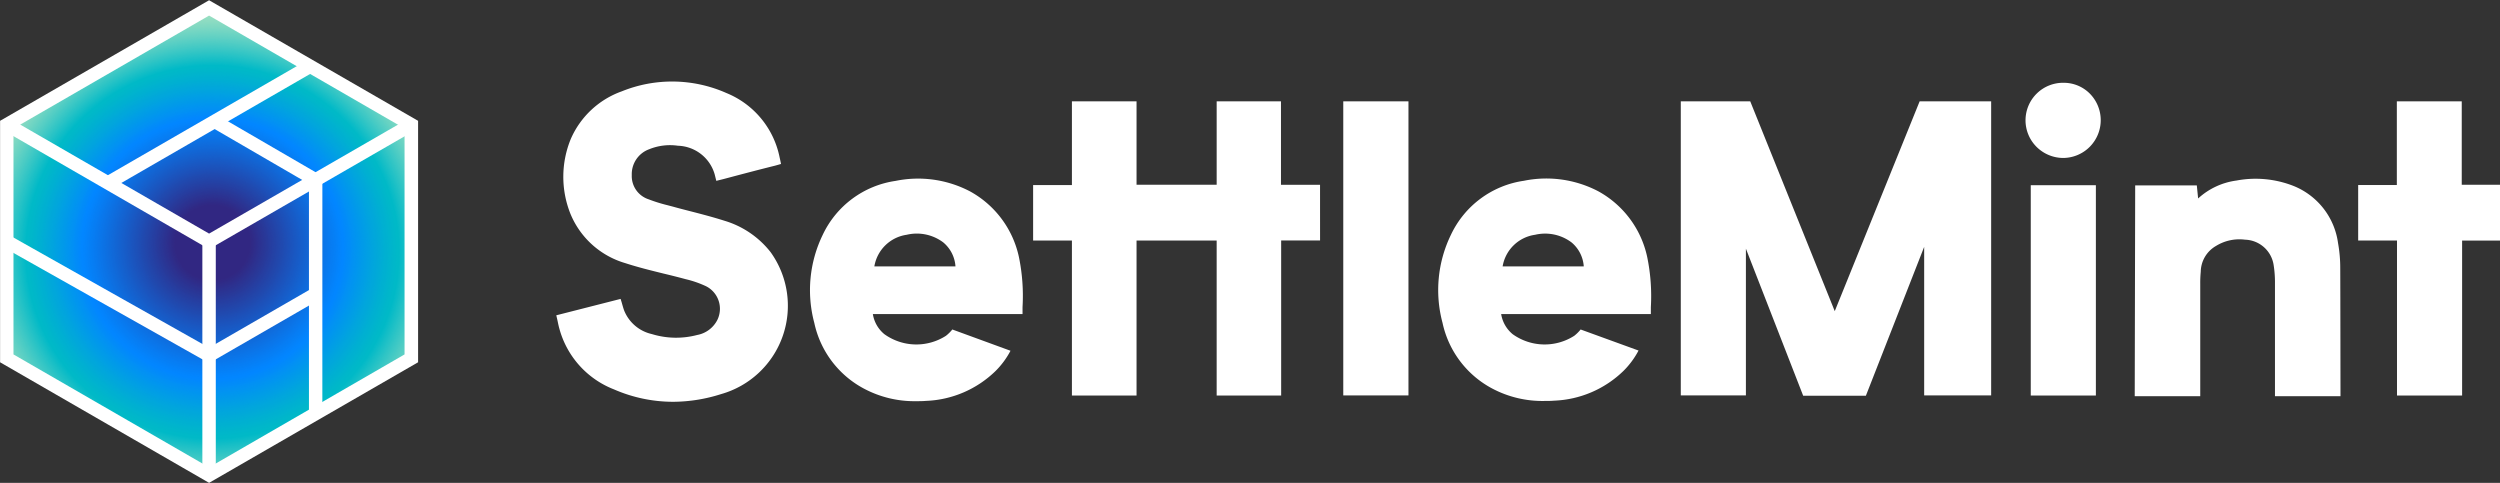 <svg xmlns="http://www.w3.org/2000/svg" xmlns:xlink="http://www.w3.org/1999/xlink" width="93.3" height="18.02" viewBox="0 0 93.3 18.02">
  <rect x="0" y="0" width="93.3" height="18.02" fill="#333333" stroke="none"/>
  <defs>
    <clipPath id="clip-path">
      <path id="Path_63678" data-name="Path 63678" d="M122.444,137.03v-8.72l-7.551-4.36-7.552,4.36v8.72l7.552,4.36Z" transform="translate(-107.34 -123.95)" fill="none"/>
    </clipPath>
  </defs>
  <g id="SettleMint_logo_cmyk_hor_neg" transform="translate(-105.59 -121.91)">
    <path id="Path_63619" data-name="Path 63619" d="M257.005,148.32c-.416-.133-.847-.245-1.262-.352-.222-.057-.442-.113-.662-.175l-.206-.054a5.723,5.723,0,0,1-.7-.219.911.911,0,0,1-.628-.905.988.988,0,0,1,.651-.964,2.058,2.058,0,0,1,1.071-.13,1.473,1.473,0,0,1,1.372,1.068c.02.079.06.242.06.242l.26-.064c.629-.167,1.287-.342,1.924-.5.077-.02.232-.066.232-.066s-.033-.162-.053-.247a3.29,3.29,0,0,0-1.985-2.4,5,5,0,0,0-3.906-.063,3.276,3.276,0,0,0-1.9,1.772,3.719,3.719,0,0,0-.017,2.794,3.176,3.176,0,0,0,2.048,1.845c.472.154.963.275,1.43.39.267.064.544.133.825.209a3.838,3.838,0,0,1,.765.266.943.943,0,0,1,.416,1.256,1.059,1.059,0,0,1-.755.561,3.078,3.078,0,0,1-1.688-.034,1.46,1.46,0,0,1-1.03-.868c-.026-.066-.046-.136-.067-.209-.01-.037-.021-.073-.031-.11l-.039-.126-2.4.612.03.13c.01.044.019.084.027.124.019.089.036.17.059.25a3.38,3.38,0,0,0,2.037,2.261,5.52,5.52,0,0,0,2.206.463,5.964,5.964,0,0,0,1.787-.286,3.427,3.427,0,0,0,1.851-5.3A3.433,3.433,0,0,0,257.005,148.32Z" transform="translate(-124.379 -18.172)" fill="#fff"/>
    <path id="Path_63620" data-name="Path 63620" d="M385.848,151.464H384.39V148.35h-2.4v3.113H379V148.35h-2.412v3.124H375.14v2.07h1.448v5.786H379v-5.786h2.99v5.786h2.407v-5.789h1.452Z" transform="translate(-230.994 -22.658)" fill="#fff"/>
    <path id="Path_63621" data-name="Path 63621" d="M670.255,171.876a5.21,5.21,0,0,0-.082-.933,2.685,2.685,0,0,0-1.665-2.136,3.862,3.862,0,0,0-2.127-.2,2.629,2.629,0,0,0-1.43.669l-.049-.489h-2.3l-.017,7.867h2.445v-4.2a4.24,4.24,0,0,1,.019-.442,1.131,1.131,0,0,1,.572-.966,1.658,1.658,0,0,1,1.081-.232,1.112,1.112,0,0,1,1.067.945,4.135,4.135,0,0,1,.05.668v4.228h2.445S670.26,172.713,670.255,171.876Z" transform="translate(-477.327 -39.959)" fill="#fff"/>
    <path id="Path_63622" data-name="Path 63622" d="M724.716,151.463V148.35h-2.422l0,3.123h-1.443l0,2.071H722.3v5.785h2.43v-5.783h1.416v-2.083Z" transform="translate(-527.254 -22.658)" fill="#fff"/>
    <rect id="Rectangle_6313" data-name="Rectangle 6313" width="2.433" height="10.975" transform="translate(155.721 125.692)" fill="#fff"/>
    <rect id="Rectangle_6314" data-name="Rectangle 6314" width="2.43" height="7.849" transform="translate(181.378 128.822)" fill="#fff"/>
    <path id="Path_63623" data-name="Path 63623" d="M635.5,143.51h0a1.4,1.4,0,0,0-1.018,2.387,1.419,1.419,0,0,0,1.01.418h0a1.41,1.41,0,0,0,.983-2.4A1.366,1.366,0,0,0,635.5,143.51Z" transform="translate(-452.892 -18.51)" fill="#fff"/>
    <path id="Path_63624" data-name="Path 63624" d="M553.034,148.35l-3.168,7.83-3.154-7.83H544.12v10.975h2.43v-5.477l2.138,5.49h2.339l2.176-5.557v5.544h2.5V148.35Z" transform="translate(-375.803 -22.658)" fill="#fff"/>
    <path id="Path_63625" data-name="Path 63625" d="M322.27,174.172a1.469,1.469,0,0,1-.237.235,2.047,2.047,0,0,1-2.3-.06,1.216,1.216,0,0,1-.429-.751h5.586v-.256a7.169,7.169,0,0,0-.134-1.867,3.671,3.671,0,0,0-1.828-2.456,4.178,4.178,0,0,0-2.776-.39,3.572,3.572,0,0,0-2.718,2.011,4.725,4.725,0,0,0-.315,3.29,3.639,3.639,0,0,0,1.867,2.459,4.005,4.005,0,0,0,1.941.461c.117,0,.236,0,.358-.011a3.932,3.932,0,0,0,2.6-1.117,3.083,3.083,0,0,0,.556-.754Zm-1.7-3.535a1.641,1.641,0,0,1,1.362.286,1.275,1.275,0,0,1,.455.894h-3.027A1.43,1.43,0,0,1,320.571,170.637Z" transform="translate(-181.139 -39.966)" fill="#fff"/>
    <path id="Path_63626" data-name="Path 63626" d="M486.2,174.135a1.414,1.414,0,0,1-.237.235,2.047,2.047,0,0,1-2.3-.06,1.222,1.222,0,0,1-.429-.751h5.587V173.3a7.231,7.231,0,0,0-.136-1.867,3.674,3.674,0,0,0-1.827-2.456,4.184,4.184,0,0,0-2.778-.391,3.575,3.575,0,0,0-2.718,2.011,4.717,4.717,0,0,0-.316,3.29,3.64,3.64,0,0,0,1.861,2.455,4,4,0,0,0,1.94.461c.117,0,.236,0,.358-.011a3.929,3.929,0,0,0,2.6-1.117,3.082,3.082,0,0,0,.556-.754Zm-1.7-3.534a1.639,1.639,0,0,1,1.362.286,1.275,1.275,0,0,1,.455.894h-3.028a1.43,1.43,0,0,1,1.21-1.18Z" transform="translate(-321.621 -39.929)" fill="#fff"/>
    <g id="Group_67714" data-name="Group 67714" transform="translate(105.84 122.202)" clip-path="url(#clip-path)">
      <rect id="Rectangle_6315" data-name="Rectangle 6315" width="15.104" height="17.439" transform="translate(0)" fill="#a3e1c1"/>
      <path id="Path_63627" data-name="Path 63627" d="M116.56,137.818A9.2,9.2,0,0,1,99.62,136.3h.818v-7.009h-.192a9.2,9.2,0,0,1,16.939,1.513h-1.073v7.018Z" transform="translate(-100.724 -124.297)" fill="#a3e1c1"/>
      <path id="Path_63628" data-name="Path 63628" d="M116.63,137.83a9.192,9.192,0,0,1-16.92-1.512h.805v-7.009h-.179a9.19,9.19,0,0,1,16.914,1.51h-1.06v7.009Z" transform="translate(-100.801 -124.315)" fill="#a3e1c1"/>
      <path id="Path_63629" data-name="Path 63629" d="M116.7,137.916a9.176,9.176,0,0,1-16.889-1.509h.791v-6.995h-.166a9.176,9.176,0,0,1,16.889,1.509h-1.047v6.995Z" transform="translate(-100.887 -124.411)" fill="#a2e1c1"/>
      <path id="Path_63630" data-name="Path 63630" d="M116.763,138.025A9.163,9.163,0,0,1,99.9,136.519h.778V129.54h-.154a9.163,9.163,0,0,1,16.864,1.508h-1.034v6.985Z" transform="translate(-100.964 -124.527)" fill="#a2e1c1"/>
      <path id="Path_63631" data-name="Path 63631" d="M116.837,138.114a9.155,9.155,0,0,1-16.837-1.5h.765v-6.973h-.143a9.155,9.155,0,0,1,16.839,1.5H116.44v6.975Z" transform="translate(-101.05 -124.622)" fill="#a2e1c1"/>
      <path id="Path_63632" data-name="Path 63632" d="M116.893,138.074a9.136,9.136,0,0,1-16.813-1.5h.752V129.6h-.13a9.134,9.134,0,0,1,16.817,1.508h-1v6.963Z" transform="translate(-101.118 -124.59)" fill="#a1e1c1"/>
      <path id="Path_63633" data-name="Path 63633" d="M116.959,138.2a9.122,9.122,0,0,1-16.789-1.5h.74v-6.953h-.117a9.122,9.122,0,0,1,16.787,1.5h-.994V138.2Z" transform="translate(-101.196 -124.726)" fill="#a1e0c1"/>
      <path id="Path_63634" data-name="Path 63634" d="M117.031,138.274a9.107,9.107,0,0,1-16.761-1.5H101v-6.943h-.106a9.109,9.109,0,0,1,16.763,1.5h-.981v6.943Z" transform="translate(-101.281 -124.804)" fill="#a0e0c1"/>
      <path id="Path_63635" data-name="Path 63635" d="M117.106,138.352a9.094,9.094,0,0,1-16.736-1.5h.715v-6.932h-.093a9.094,9.094,0,0,1,16.736,1.495h-.968v6.933Z" transform="translate(-101.367 -124.889)" fill="#a0e0c1"/>
      <path id="Path_63636" data-name="Path 63636" d="M117.161,138.41a9.08,9.08,0,0,1-16.711-1.493h.7V130h-.08a9.08,9.08,0,0,1,16.711,1.493h-.956v6.919Z" transform="translate(-101.436 -124.957)" fill="#9fe0c1"/>
      <path id="Path_63637" data-name="Path 63637" d="M117.227,138.48a9.067,9.067,0,0,1-16.687-1.492h.687v-6.916h-.069a9.066,9.066,0,0,1,16.686,1.492H116.9v6.916Z" transform="translate(-101.513 -125.027)" fill="#9ee0c1"/>
      <path id="Path_63638" data-name="Path 63638" d="M117.291,138.543a9.053,9.053,0,0,1-16.661-1.489h.674v-6.9h-.049a9.052,9.052,0,0,1,16.66,1.489h-.928v6.9Z" transform="translate(-101.59 -125.102)" fill="#9ee0c1"/>
      <path id="Path_63639" data-name="Path 63639" d="M117.335,138.628a9.039,9.039,0,0,1-16.635-1.488h.659v-6.89h-.044a9.04,9.04,0,0,1,16.635,1.486h-.915v6.892Z" transform="translate(-101.65 -125.194)" fill="#9de0c1"/>
      <path id="Path_63640" data-name="Path 63640" d="M117.43,138.686a9.024,9.024,0,0,1-16.61-1.485h.647v-6.88h-.031a9.024,9.024,0,0,1,16.61,1.485h-.9v6.88Z" transform="translate(-101.753 -125.259)" fill="#9ddfc1"/>
      <path id="Path_63641" data-name="Path 63641" d="M117.494,138.723a9.011,9.011,0,0,1-16.584-1.483h.634v-6.866h-.02a9.011,9.011,0,0,1,16.593,1.482h-.89v6.866Z" transform="translate(-101.83 -125.303)" fill="#9cdfc1"/>
      <path id="Path_63642" data-name="Path 63642" d="M117.56,138.791A9,9,0,0,1,101,137.312h.621v-6.866h0a9,9,0,0,1,16.558,1.479H117.3v6.866Z" transform="translate(-101.907 -125.379)" fill="#9bdfc1"/>
      <path id="Path_63643" data-name="Path 63643" d="M115.193,138.86a8.983,8.983,0,1,1,.618-6.847h-.858v6.847Z" transform="translate(-99.553 -125.456)" fill="#9bdfc1"/>
      <path id="Path_63644" data-name="Path 63644" d="M115.217,138.959a8.971,8.971,0,1,1,.611-6.837h-.85v6.837Z" transform="translate(-99.588 -125.562)" fill="#9adfc1"/>
      <path id="Path_63645" data-name="Path 63645" d="M115.328,139.044a8.954,8.954,0,1,1,.611-6.827H115.1v6.827Z" transform="translate(-99.713 -125.654)" fill="#99dfc1"/>
      <path id="Path_63646" data-name="Path 63646" d="M115.392,139.112a8.941,8.941,0,1,1,.609-6.817h-.824v6.817Z" transform="translate(-99.787 -125.729)" fill="#98dec1"/>
      <path id="Path_63647" data-name="Path 63647" d="M115.425,139.173a8.93,8.93,0,1,1,.608-6.806h-.81v6.806Z" transform="translate(-99.834 -125.797)" fill="#98dec1"/>
      <path id="Path_63648" data-name="Path 63648" d="M115.488,139.24a8.917,8.917,0,1,1,.606-6.8h-.8v6.8Z" transform="translate(-99.909 -125.871)" fill="#97dec1"/>
      <path id="Path_63649" data-name="Path 63649" d="M115.6,139.325a8.9,8.9,0,1,1,.606-6.786h-.784v6.786Z" transform="translate(-100.033 -125.964)" fill="#96dec1"/>
      <path id="Path_63650" data-name="Path 63650" d="M115.636,139.4a8.888,8.888,0,1,1,.605-6.767h-.771v6.774Z" transform="translate(-100.08 -126.048)" fill="#96dec1"/>
      <path id="Path_63651" data-name="Path 63651" d="M115.787,139.5a8.868,8.868,0,1,1,.605-6.76h-.758V139.5Z" transform="translate(-100.244 -126.153)" fill="#95dec2"/>
      <path id="Path_63652" data-name="Path 63652" d="M115.79,139.533a8.86,8.86,0,1,1,.6-6.753h-.744v6.754Z" transform="translate(-100.26 -126.193)" fill="#94ddc2"/>
      <path id="Path_63653" data-name="Path 63653" d="M115.835,139.634a8.847,8.847,0,1,1,.6-6.746H115.7v6.744Z" transform="translate(-100.317 -126.302)" fill="#93ddc2"/>
      <path id="Path_63654" data-name="Path 63654" d="M115.981,139.612a8.831,8.831,0,1,1,.609-6.739h-.715v6.733Z" transform="translate(-100.475 -126.286)" fill="#92ddc2"/>
      <path id="Path_63655" data-name="Path 63655" d="M116.01,139.743a8.818,8.818,0,1,1,.6-6.723h-.705v6.723Z" transform="translate(-100.516 -126.425)" fill="#92ddc2"/>
      <path id="Path_63656" data-name="Path 63656" d="M116.12,139.821a8.8,8.8,0,1,1,.6-6.711h-.692v6.711Z" transform="translate(-100.639 -126.512)" fill="#91ddc2"/>
      <path id="Path_63657" data-name="Path 63657" d="M116.143,139.93a8.791,8.791,0,1,1,.6-6.7h-.678v6.7Z" transform="translate(-100.673 -126.62)" fill="#90dcc2"/>
      <path id="Path_63658" data-name="Path 63658" d="M116.235,139.959a8.775,8.775,0,1,1,.6-6.69h-.665v6.69Z" transform="translate(-100.778 -126.664)" fill="#8fdcc2"/>
      <path id="Path_63659" data-name="Path 63659" d="M116.263,140.008a8.765,8.765,0,1,1,.6-6.68h-.652v6.68Z" transform="translate(-100.817 -126.719)" fill="#8edcc2"/>
      <path id="Path_63660" data-name="Path 63660" d="M116.375,140.093a8.748,8.748,0,1,1,.6-6.67h-.639v6.67Z" transform="translate(-100.942 -126.812)" fill="#8edcc2"/>
      <path id="Path_63661" data-name="Path 63661" d="M116.418,140.154a8.737,8.737,0,1,1,.6-6.658h-.627v6.658Z" transform="translate(-100.997 -126.88)" fill="#8ddcc2"/>
      <path id="Path_63662" data-name="Path 63662" d="M116.454,140.212a8.725,8.725,0,1,1,.594-6.648h-.612v6.648Z" transform="translate(-101.045 -126.945)" fill="#8cdbc2"/>
      <path id="Path_63663" data-name="Path 63663" d="M116.6,140.3a8.708,8.708,0,1,1,.594-6.638h-.6V140.3Z" transform="translate(-101.196 -127.037)" fill="#8bdbc2"/>
      <path id="Path_63664" data-name="Path 63664" d="M116.631,140.4a8.694,8.694,0,1,1,.588-6.628A8.694,8.694,0,0,1,116.631,140.4Z" transform="translate(-101.247 -127.152)" fill="#8adbc2"/>
      <path id="Path_63665" data-name="Path 63665" d="M116.721,140.443a8.68,8.68,0,1,1,.592-6.617A8.68,8.68,0,0,1,116.721,140.443Z" transform="translate(-101.35 -127.198)" fill="#89dbc2"/>
      <path id="Path_63666" data-name="Path 63666" d="M116.8,140.52a8.665,8.665,0,1,1,.591-6.607A8.665,8.665,0,0,1,116.8,140.52Z" transform="translate(-101.443 -127.282)" fill="#89dbc2"/>
      <path id="Path_63667" data-name="Path 63667" d="M116.838,140.578a8.654,8.654,0,1,1,.589-6.6,8.654,8.654,0,0,1-.589,6.6Z" transform="translate(-101.491 -127.347)" fill="#88dac2"/>
      <path id="Path_63668" data-name="Path 63668" d="M116.9,140.645a8.641,8.641,0,1,1,.588-6.587,8.641,8.641,0,0,1-.588,6.587Z" transform="translate(-101.566 -127.421)" fill="#87dac2"/>
      <path id="Path_63669" data-name="Path 63669" d="M117.016,140.714a8.624,8.624,0,1,1,.588-6.58A8.624,8.624,0,0,1,117.016,140.714Z" transform="translate(-101.694 -127.499)" fill="#86dac2"/>
      <path id="Path_63670" data-name="Path 63670" d="M117.073,140.794a8.611,8.611,0,1,1,.586-6.564A8.611,8.611,0,0,1,117.073,140.794Z" transform="translate(-101.762 -127.586)" fill="#85dac2"/>
      <path id="Path_63671" data-name="Path 63671" d="M117.167,140.87a8.6,8.6,0,1,1,.586-6.554A8.6,8.6,0,0,1,117.167,140.87Z" transform="translate(-101.869 -127.669)" fill="#84d9c2"/>
      <path id="Path_63672" data-name="Path 63672" d="M117.223,140.951a8.582,8.582,0,1,1,.584-6.543,8.582,8.582,0,0,1-.584,6.543Z" transform="translate(-101.936 -127.757)" fill="#83d9c2"/>
      <path id="Path_63673" data-name="Path 63673" d="M117.281,141.008a8.569,8.569,0,1,1,.584-6.533A8.569,8.569,0,0,1,117.281,141.008Z" transform="translate(-102.008 -127.821)" fill="#82d9c2"/>
      <path id="Path_63674" data-name="Path 63674" d="M117.346,141.084a8.554,8.554,0,1,1,.584-6.523A8.554,8.554,0,0,1,117.346,141.084Z" transform="translate(-102.089 -127.904)" fill="#81d9c2"/>
      <path id="Path_63675" data-name="Path 63675" d="M117.427,141.186a8.542,8.542,0,1,1,.572-6.507,8.542,8.542,0,0,1-.572,6.507Z" transform="translate(-102.17 -128.019)" fill="#81d9c2"/>
      <path id="Path_63676" data-name="Path 63676" d="M117.5,141.221a8.528,8.528,0,1,1,.582-6.5A8.528,8.528,0,0,1,117.5,141.221Z" transform="translate(-102.259 -128.054)" fill="#80d8c2"/>
      <path id="Path_63677" data-name="Path 63677" d="M117.536,141.279a8.517,8.517,0,1,1,.579-6.491,8.517,8.517,0,0,1-.579,6.491Z" transform="translate(-102.31 -128.121)" fill="#7fd8c2"/>
      <circle id="Ellipse_909" data-name="Ellipse 909" cx="8.501" cy="8.501" r="8.501" transform="translate(-0.821 0.711)" fill="#7ed8c2"/>
      <circle id="Ellipse_910" data-name="Ellipse 910" cx="8.487" cy="8.487" r="8.487" transform="translate(-0.807 0.724)" fill="#7dd8c2"/>
      <circle id="Ellipse_911" data-name="Ellipse 911" cx="8.474" cy="8.474" r="8.474" transform="translate(-0.794 0.737)" fill="#7cd7c2"/>
      <circle id="Ellipse_912" data-name="Ellipse 912" cx="8.459" cy="8.459" r="8.459" transform="translate(-0.78 0.75)" fill="#7bd7c2"/>
      <circle id="Ellipse_913" data-name="Ellipse 913" cx="8.446" cy="8.446" r="8.446" transform="translate(-0.767 0.761)" fill="#7ad7c3"/>
      <circle id="Ellipse_914" data-name="Ellipse 914" cx="8.432" cy="8.432" r="8.432" transform="translate(-0.752 0.775)" fill="#79d7c3"/>
      <circle id="Ellipse_915" data-name="Ellipse 915" cx="8.418" cy="8.418" r="8.418" transform="translate(-0.738 0.788)" fill="#78d6c3"/>
      <circle id="Ellipse_916" data-name="Ellipse 916" cx="8.405" cy="8.405" r="8.405" transform="translate(-0.725 0.801)" fill="#77d6c3"/>
      <circle id="Ellipse_917" data-name="Ellipse 917" cx="8.391" cy="8.391" r="8.391" transform="translate(-0.711 0.814)" fill="#76d6c3"/>
      <circle id="Ellipse_918" data-name="Ellipse 918" cx="8.376" cy="8.376" r="8.376" transform="translate(-0.697 0.827)" fill="#75d6c3"/>
      <circle id="Ellipse_919" data-name="Ellipse 919" cx="8.364" cy="8.364" r="8.364" transform="translate(-0.684 0.84)" fill="#74d6c3"/>
      <circle id="Ellipse_920" data-name="Ellipse 920" cx="8.349" cy="8.349" r="8.349" transform="translate(-0.669 0.853)" fill="#73d5c3"/>
      <circle id="Ellipse_921" data-name="Ellipse 921" cx="8.335" cy="8.335" r="8.335" transform="translate(-0.655 0.865)" fill="#72d5c3"/>
      <circle id="Ellipse_922" data-name="Ellipse 922" cx="8.322" cy="8.322" r="8.322" transform="translate(-0.642 0.878)" fill="#71d5c3"/>
      <circle id="Ellipse_923" data-name="Ellipse 923" cx="8.308" cy="8.308" r="8.308" transform="translate(-0.628 0.891)" fill="#70d5c3"/>
      <circle id="Ellipse_924" data-name="Ellipse 924" cx="8.293" cy="8.293" r="8.293" transform="translate(-0.614 0.905)" fill="#6fd4c3"/>
      <circle id="Ellipse_925" data-name="Ellipse 925" cx="8.281" cy="8.281" r="8.281" transform="translate(-0.601 0.917)" fill="#6ed4c3"/>
      <circle id="Ellipse_926" data-name="Ellipse 926" cx="8.266" cy="8.266" r="8.266" transform="translate(-0.586 0.93)" fill="#6dd4c3"/>
      <circle id="Ellipse_927" data-name="Ellipse 927" cx="8.253" cy="8.253" r="8.253" transform="translate(-0.574 0.943)" fill="#6cd4c3"/>
      <circle id="Ellipse_928" data-name="Ellipse 928" cx="8.239" cy="8.239" r="8.239" transform="translate(-0.559 0.956)" fill="#6bd3c3"/>
      <circle id="Ellipse_929" data-name="Ellipse 929" cx="8.225" cy="8.225" r="8.225" transform="translate(-0.545 0.97)" fill="#6ad3c3"/>
      <circle id="Ellipse_930" data-name="Ellipse 930" cx="8.212" cy="8.212" r="8.212" transform="translate(-0.532 0.981)" fill="#69d3c3"/>
      <circle id="Ellipse_931" data-name="Ellipse 931" cx="8.198" cy="8.198" r="8.198" transform="translate(-0.518 0.994)" fill="#68d3c3"/>
      <circle id="Ellipse_932" data-name="Ellipse 932" cx="8.183" cy="8.183" r="8.183" transform="translate(-0.503 1.008)" fill="#67d2c3"/>
      <circle id="Ellipse_933" data-name="Ellipse 933" cx="8.17" cy="8.17" r="8.17" transform="translate(-0.491 1.02)" fill="#66d2c3"/>
      <circle id="Ellipse_934" data-name="Ellipse 934" cx="8.156" cy="8.156" r="8.156" transform="translate(-0.476 1.034)" fill="#65d2c3"/>
      <circle id="Ellipse_935" data-name="Ellipse 935" cx="8.142" cy="8.142" r="8.142" transform="translate(-0.462 1.047)" fill="#64d2c3"/>
      <circle id="Ellipse_936" data-name="Ellipse 936" cx="8.129" cy="8.129" r="8.129" transform="translate(-0.449 1.058)" fill="#63d1c3"/>
      <circle id="Ellipse_937" data-name="Ellipse 937" cx="8.115" cy="8.115" r="8.115" transform="translate(-0.435 1.073)" fill="#62d1c3"/>
      <circle id="Ellipse_938" data-name="Ellipse 938" cx="8.102" cy="8.102" r="8.102" transform="translate(-0.422 1.084)" fill="#61d1c3"/>
      <circle id="Ellipse_939" data-name="Ellipse 939" cx="8.087" cy="8.087" r="8.087" transform="translate(-0.408 1.099)" fill="#60d0c3"/>
      <circle id="Ellipse_940" data-name="Ellipse 940" cx="8.073" cy="8.073" r="8.073" transform="translate(-0.393 1.111)" fill="#5fd0c4"/>
      <circle id="Ellipse_941" data-name="Ellipse 941" cx="8.06" cy="8.06" r="8.06" transform="translate(-0.38 1.123)" fill="#5ed0c4"/>
      <circle id="Ellipse_942" data-name="Ellipse 942" cx="8.046" cy="8.046" r="8.046" transform="translate(-0.366 1.137)" fill="#5dd0c4"/>
      <circle id="Ellipse_943" data-name="Ellipse 943" cx="8.032" cy="8.032" r="8.032" transform="translate(-0.352 1.15)" fill="#5bcfc4"/>
      <circle id="Ellipse_944" data-name="Ellipse 944" cx="8.019" cy="8.019" r="8.019" transform="translate(-0.339 1.161)" fill="#5acfc4"/>
      <circle id="Ellipse_945" data-name="Ellipse 945" cx="8.004" cy="8.004" r="8.004" transform="translate(-0.325 1.176)" fill="#59cfc4"/>
      <circle id="Ellipse_946" data-name="Ellipse 946" cx="7.99" cy="7.99" r="7.99" transform="translate(-0.31 1.189)" fill="#58cfc4"/>
      <circle id="Ellipse_947" data-name="Ellipse 947" cx="7.977" cy="7.977" r="7.977" transform="translate(-0.298 1.202)" fill="#57cec4"/>
      <circle id="Ellipse_948" data-name="Ellipse 948" cx="7.963" cy="7.963" r="7.963" transform="translate(-0.283 1.214)" fill="#56cec4"/>
      <circle id="Ellipse_949" data-name="Ellipse 949" cx="7.949" cy="7.949" r="7.949" transform="translate(-0.269 1.227)" fill="#55cec4"/>
      <circle id="Ellipse_950" data-name="Ellipse 950" cx="7.936" cy="7.936" r="7.936" transform="translate(-0.256 1.24)" fill="#54cec4"/>
      <circle id="Ellipse_951" data-name="Ellipse 951" cx="7.922" cy="7.922" r="7.922" transform="translate(-0.242 1.253)" fill="#53cdc4"/>
      <circle id="Ellipse_952" data-name="Ellipse 952" cx="7.909" cy="7.909" r="7.909" transform="translate(-0.229 1.266)" fill="#52cdc4"/>
      <circle id="Ellipse_953" data-name="Ellipse 953" cx="7.894" cy="7.894" r="7.894" transform="translate(-0.215 1.279)" fill="#51cdc4"/>
      <circle id="Ellipse_954" data-name="Ellipse 954" cx="7.88" cy="7.88" r="7.88" transform="translate(-0.2 1.292)" fill="#4fccc4"/>
      <circle id="Ellipse_955" data-name="Ellipse 955" cx="7.867" cy="7.867" r="7.867" transform="translate(-0.187 1.305)" fill="#4eccc4"/>
      <circle id="Ellipse_956" data-name="Ellipse 956" cx="7.853" cy="7.853" r="7.853" transform="translate(-0.173 1.317)" fill="#4dccc4"/>
      <circle id="Ellipse_957" data-name="Ellipse 957" cx="7.839" cy="7.839" r="7.839" transform="translate(-0.159 1.332)" fill="#4cccc4"/>
      <circle id="Ellipse_958" data-name="Ellipse 958" cx="7.826" cy="7.826" r="7.826" transform="translate(-0.146 1.343)" fill="#4bcbc4"/>
      <circle id="Ellipse_959" data-name="Ellipse 959" cx="7.811" cy="7.811" r="7.811" transform="translate(-0.132 1.356)" fill="#4acbc4"/>
      <circle id="Ellipse_960" data-name="Ellipse 960" cx="7.797" cy="7.797" r="7.797" transform="translate(-0.117 1.37)" fill="#49cbc4"/>
      <circle id="Ellipse_961" data-name="Ellipse 961" cx="7.784" cy="7.784" r="7.784" transform="translate(-0.104 1.382)" fill="#48cbc4"/>
      <circle id="Ellipse_962" data-name="Ellipse 962" cx="7.77" cy="7.77" r="7.77" transform="translate(-0.09 1.396)" fill="#46cac4"/>
      <circle id="Ellipse_963" data-name="Ellipse 963" cx="7.756" cy="7.756" r="7.756" transform="translate(-0.076 1.409)" fill="#45cac4"/>
      <circle id="Ellipse_964" data-name="Ellipse 964" cx="7.743" cy="7.743" r="7.743" transform="translate(-0.063 1.42)" fill="#44cac4"/>
      <circle id="Ellipse_965" data-name="Ellipse 965" cx="7.728" cy="7.728" r="7.728" transform="translate(-0.049 1.435)" fill="#43c9c5"/>
      <circle id="Ellipse_966" data-name="Ellipse 966" cx="7.716" cy="7.716" r="7.716" transform="translate(-0.036 1.446)" fill="#42c9c5"/>
      <circle id="Ellipse_967" data-name="Ellipse 967" cx="7.701" cy="7.701" r="7.701" transform="translate(-0.021 1.46)" fill="#41c9c5"/>
      <circle id="Ellipse_968" data-name="Ellipse 968" cx="7.687" cy="7.687" r="7.687" transform="translate(-0.007 1.473)" fill="#40c9c5"/>
      <circle id="Ellipse_969" data-name="Ellipse 969" cx="7.674" cy="7.674" r="7.674" transform="translate(0.006 1.485)" fill="#3ec8c5"/>
      <circle id="Ellipse_970" data-name="Ellipse 970" cx="7.66" cy="7.66" r="7.66" transform="translate(0.02 1.499)" fill="#3dc8c5"/>
      <circle id="Ellipse_971" data-name="Ellipse 971" cx="7.645" cy="7.645" r="7.645" transform="translate(0.034 1.512)" fill="#3cc8c5"/>
      <circle id="Ellipse_972" data-name="Ellipse 972" cx="7.633" cy="7.633" r="7.633" transform="translate(0.047 1.523)" fill="#3bc7c5"/>
      <circle id="Ellipse_973" data-name="Ellipse 973" cx="7.618" cy="7.618" r="7.618" transform="translate(0.062 1.538)" fill="#3ac7c5"/>
      <circle id="Ellipse_974" data-name="Ellipse 974" cx="7.604" cy="7.604" r="7.604" transform="translate(0.076 1.551)" fill="#39c7c5"/>
      <circle id="Ellipse_975" data-name="Ellipse 975" cx="7.591" cy="7.591" r="7.591" transform="translate(0.089 1.563)" fill="#37c7c5"/>
      <circle id="Ellipse_976" data-name="Ellipse 976" cx="7.577" cy="7.577" r="7.577" transform="translate(0.103 1.576)" fill="#36c6c5"/>
      <circle id="Ellipse_977" data-name="Ellipse 977" cx="7.562" cy="7.562" r="7.562" transform="translate(0.117 1.589)" fill="#35c6c5"/>
      <circle id="Ellipse_978" data-name="Ellipse 978" cx="7.55" cy="7.55" r="7.55" transform="translate(0.13 1.602)" fill="#34c6c5"/>
      <circle id="Ellipse_979" data-name="Ellipse 979" cx="7.535" cy="7.535" r="7.535" transform="translate(0.144 1.615)" fill="#33c5c5"/>
      <circle id="Ellipse_980" data-name="Ellipse 980" cx="7.522" cy="7.522" r="7.522" transform="translate(0.157 1.628)" fill="#32c5c5"/>
      <circle id="Ellipse_981" data-name="Ellipse 981" cx="7.508" cy="7.508" r="7.508" transform="translate(0.172 1.641)" fill="#30c5c5"/>
      <circle id="Ellipse_982" data-name="Ellipse 982" cx="7.494" cy="7.494" r="7.494" transform="translate(0.186 1.654)" fill="#2fc5c5"/>
      <circle id="Ellipse_983" data-name="Ellipse 983" cx="7.481" cy="7.481" r="7.481" transform="translate(0.199 1.666)" fill="#2ec4c5"/>
      <circle id="Ellipse_984" data-name="Ellipse 984" cx="7.467" cy="7.467" r="7.467" transform="translate(0.213 1.679)" fill="#2dc4c5"/>
      <circle id="Ellipse_985" data-name="Ellipse 985" cx="7.452" cy="7.452" r="7.452" transform="translate(0.227 1.694)" fill="#2cc4c5"/>
      <circle id="Ellipse_986" data-name="Ellipse 986" cx="7.439" cy="7.439" r="7.439" transform="translate(0.24 1.705)" fill="#2ac3c5"/>
      <circle id="Ellipse_987" data-name="Ellipse 987" cx="7.425" cy="7.425" r="7.425" transform="translate(0.255 1.718)" fill="#29c3c5"/>
      <circle id="Ellipse_988" data-name="Ellipse 988" cx="7.411" cy="7.411" r="7.411" transform="translate(0.269 1.732)" fill="#28c3c6"/>
      <circle id="Ellipse_989" data-name="Ellipse 989" cx="7.398" cy="7.398" r="7.398" transform="translate(0.282 1.744)" fill="#27c3c6"/>
      <circle id="Ellipse_990" data-name="Ellipse 990" cx="7.384" cy="7.384" r="7.384" transform="translate(0.296 1.758)" fill="#26c2c6"/>
      <circle id="Ellipse_991" data-name="Ellipse 991" cx="7.371" cy="7.371" r="7.371" transform="translate(0.309 1.769)" fill="#24c2c6"/>
      <circle id="Ellipse_992" data-name="Ellipse 992" cx="7.357" cy="7.357" r="7.357" transform="translate(0.323 1.782)" fill="#23c2c6"/>
      <circle id="Ellipse_993" data-name="Ellipse 993" cx="7.342" cy="7.342" r="7.342" transform="translate(0.338 1.797)" fill="#22c1c6"/>
      <circle id="Ellipse_994" data-name="Ellipse 994" cx="7.329" cy="7.329" r="7.329" transform="translate(0.35 1.808)" fill="#21c1c6"/>
      <circle id="Ellipse_995" data-name="Ellipse 995" cx="7.315" cy="7.315" r="7.315" transform="translate(0.365 1.822)" fill="#1fc1c6"/>
      <circle id="Ellipse_996" data-name="Ellipse 996" cx="7.301" cy="7.301" r="7.301" transform="translate(0.379 1.835)" fill="#1ec0c6"/>
      <circle id="Ellipse_997" data-name="Ellipse 997" cx="7.288" cy="7.288" r="7.288" transform="translate(0.392 1.847)" fill="#1dc0c6"/>
      <circle id="Ellipse_998" data-name="Ellipse 998" cx="7.274" cy="7.274" r="7.274" transform="translate(0.406 1.861)" fill="#1cc0c6"/>
      <circle id="Ellipse_999" data-name="Ellipse 999" cx="7.259" cy="7.259" r="7.259" transform="translate(0.421 1.874)" fill="#1ac0c6"/>
      <circle id="Ellipse_1000" data-name="Ellipse 1000" cx="7.246" cy="7.246" r="7.246" transform="translate(0.433 1.885)" fill="#19bfc6"/>
      <circle id="Ellipse_1001" data-name="Ellipse 1001" cx="7.232" cy="7.232" r="7.232" transform="translate(0.448 1.9)" fill="#18bfc6"/>
      <circle id="Ellipse_1002" data-name="Ellipse 1002" cx="7.218" cy="7.218" r="7.218" transform="translate(0.462 1.912)" fill="#17bfc6"/>
      <circle id="Ellipse_1003" data-name="Ellipse 1003" cx="7.205" cy="7.205" r="7.205" transform="translate(0.475 1.925)" fill="#16bec6"/>
      <circle id="Ellipse_1004" data-name="Ellipse 1004" cx="7.191" cy="7.191" r="7.191" transform="translate(0.489 1.938)" fill="#14bec6"/>
      <circle id="Ellipse_1005" data-name="Ellipse 1005" cx="7.178" cy="7.178" r="7.178" transform="translate(0.502 1.95)" fill="#13bec6"/>
      <circle id="Ellipse_1006" data-name="Ellipse 1006" cx="7.163" cy="7.163" r="7.163" transform="translate(0.516 1.964)" fill="#12bdc6"/>
      <circle id="Ellipse_1007" data-name="Ellipse 1007" cx="7.149" cy="7.149" r="7.149" transform="translate(0.531 1.977)" fill="#11bdc6"/>
      <circle id="Ellipse_1008" data-name="Ellipse 1008" cx="7.136" cy="7.136" r="7.136" transform="translate(0.544 1.99)" fill="#0fbdc6"/>
      <circle id="Ellipse_1009" data-name="Ellipse 1009" cx="7.122" cy="7.122" r="7.122" transform="translate(0.558 2.003)" fill="#0ebcc6"/>
      <circle id="Ellipse_1010" data-name="Ellipse 1010" cx="7.108" cy="7.108" r="7.108" transform="translate(0.572 2.015)" fill="#0dbcc7"/>
      <circle id="Ellipse_1011" data-name="Ellipse 1011" cx="7.095" cy="7.095" r="7.095" transform="translate(0.585 2.028)" fill="#0bbcc7"/>
      <circle id="Ellipse_1012" data-name="Ellipse 1012" cx="7.08" cy="7.08" r="7.08" transform="translate(0.599 2.041)" fill="#0abcc7"/>
      <circle id="Ellipse_1013" data-name="Ellipse 1013" cx="7.066" cy="7.066" r="7.066" transform="translate(0.614 2.055)" fill="#09bbc7"/>
      <circle id="Ellipse_1014" data-name="Ellipse 1014" cx="7.053" cy="7.053" r="7.053" transform="translate(0.627 2.067)" fill="#08bbc7"/>
      <circle id="Ellipse_1015" data-name="Ellipse 1015" cx="7.039" cy="7.039" r="7.039" transform="translate(0.641 2.08)" fill="#06bbc7"/>
      <circle id="Ellipse_1016" data-name="Ellipse 1016" cx="7.025" cy="7.025" r="7.025" transform="translate(0.655 2.094)" fill="#05bac7"/>
      <circle id="Ellipse_1017" data-name="Ellipse 1017" cx="7.012" cy="7.012" r="7.012" transform="translate(0.668 2.106)" fill="#04bac7"/>
      <circle id="Ellipse_1018" data-name="Ellipse 1018" cx="6.997" cy="6.997" r="6.997" transform="translate(0.682 2.12)" fill="#03bac7"/>
      <circle id="Ellipse_1019" data-name="Ellipse 1019" cx="6.985" cy="6.985" r="6.985" transform="translate(0.695 2.131)" fill="#01b9c7"/>
      <circle id="Ellipse_1020" data-name="Ellipse 1020" cx="6.97" cy="6.97" r="6.97" transform="translate(0.709 2.144)" fill="#00b9c7"/>
      <circle id="Ellipse_1021" data-name="Ellipse 1021" cx="6.956" cy="6.956" r="6.956" transform="translate(0.724 2.158)" fill="#00b9c7"/>
      <circle id="Ellipse_1022" data-name="Ellipse 1022" cx="6.919" cy="6.919" r="6.919" transform="translate(0.761 2.194)" fill="#00b9c8"/>
      <circle id="Ellipse_1023" data-name="Ellipse 1023" cx="6.882" cy="6.882" r="6.882" transform="translate(0.798 2.229)" fill="#00b8c8"/>
      <circle id="Ellipse_1024" data-name="Ellipse 1024" cx="6.844" cy="6.844" r="6.844" transform="translate(0.835 2.263)" fill="#00b7c9"/>
      <circle id="Ellipse_1025" data-name="Ellipse 1025" cx="6.807" cy="6.807" r="6.807" transform="translate(0.873 2.299)" fill="#00b7ca"/>
      <circle id="Ellipse_1026" data-name="Ellipse 1026" cx="6.77" cy="6.77" r="6.77" transform="translate(0.91 2.333)" fill="#00b6ca"/>
      <circle id="Ellipse_1027" data-name="Ellipse 1027" cx="6.731" cy="6.731" r="6.731" transform="translate(0.948 2.369)" fill="#00b5cb"/>
      <circle id="Ellipse_1028" data-name="Ellipse 1028" cx="6.694" cy="6.694" r="6.694" transform="translate(0.986 2.404)" fill="#00b4cc"/>
      <circle id="Ellipse_1029" data-name="Ellipse 1029" cx="6.657" cy="6.657" r="6.657" transform="translate(1.023 2.439)" fill="#00b4cd"/>
      <circle id="Ellipse_1030" data-name="Ellipse 1030" cx="6.62" cy="6.62" r="6.62" transform="translate(1.06 2.473)" fill="#00b3ce"/>
      <circle id="Ellipse_1031" data-name="Ellipse 1031" cx="6.583" cy="6.583" r="6.583" transform="translate(1.097 2.509)" fill="#00b2cf"/>
      <circle id="Ellipse_1032" data-name="Ellipse 1032" cx="6.545" cy="6.545" r="6.545" transform="translate(1.134 2.543)" fill="#00b1d0"/>
      <circle id="Ellipse_1033" data-name="Ellipse 1033" cx="6.508" cy="6.508" r="6.508" transform="translate(1.171 2.578)" fill="#00b0d0"/>
      <circle id="Ellipse_1034" data-name="Ellipse 1034" cx="6.47" cy="6.47" r="6.47" transform="translate(1.21 2.615)" fill="#00b0d1"/>
      <circle id="Ellipse_1035" data-name="Ellipse 1035" cx="6.432" cy="6.432" r="6.432" transform="translate(1.247 2.649)" fill="#00afd2"/>
      <circle id="Ellipse_1036" data-name="Ellipse 1036" cx="6.395" cy="6.395" r="6.395" transform="translate(1.284 2.683)" fill="#00aed3"/>
      <circle id="Ellipse_1037" data-name="Ellipse 1037" cx="6.358" cy="6.358" r="6.358" transform="translate(1.322 2.719)" fill="#00add4"/>
      <circle id="Ellipse_1038" data-name="Ellipse 1038" cx="6.321" cy="6.321" r="6.321" transform="translate(1.359 2.754)" fill="#01acd5"/>
      <circle id="Ellipse_1039" data-name="Ellipse 1039" cx="6.284" cy="6.284" r="6.284" transform="translate(1.396 2.788)" fill="#01abd6"/>
      <circle id="Ellipse_1040" data-name="Ellipse 1040" cx="6.245" cy="6.245" r="6.245" transform="translate(1.435 2.825)" fill="#01aad7"/>
      <circle id="Ellipse_1041" data-name="Ellipse 1041" cx="6.208" cy="6.208" r="6.208" transform="translate(1.472 2.859)" fill="#01a9d8"/>
      <circle id="Ellipse_1042" data-name="Ellipse 1042" cx="6.171" cy="6.171" r="6.171" transform="translate(1.509 2.894)" fill="#01a8d9"/>
      <circle id="Ellipse_1043" data-name="Ellipse 1043" cx="6.134" cy="6.134" r="6.134" transform="translate(1.546 2.929)" fill="#01a7da"/>
      <circle id="Ellipse_1044" data-name="Ellipse 1044" cx="6.096" cy="6.096" r="6.096" transform="translate(1.583 2.964)" fill="#01a7db"/>
      <circle id="Ellipse_1045" data-name="Ellipse 1045" cx="6.059" cy="6.059" r="6.059" transform="translate(1.621 2.998)" fill="#01a6dc"/>
      <circle id="Ellipse_1046" data-name="Ellipse 1046" cx="6.022" cy="6.022" r="6.022" transform="translate(1.658 3.034)" fill="#01a5dd"/>
      <circle id="Ellipse_1047" data-name="Ellipse 1047" cx="5.983" cy="5.983" r="5.983" transform="translate(1.696 3.07)" fill="#01a4de"/>
      <circle id="Ellipse_1048" data-name="Ellipse 1048" cx="5.946" cy="5.946" r="5.946" transform="translate(1.734 3.104)" fill="#01a3df"/>
      <circle id="Ellipse_1049" data-name="Ellipse 1049" cx="5.909" cy="5.909" r="5.909" transform="translate(1.771 3.14)" fill="#01a2e0"/>
      <circle id="Ellipse_1050" data-name="Ellipse 1050" cx="5.872" cy="5.872" r="5.872" transform="translate(1.808 3.174)" fill="#01a1e2"/>
      <circle id="Ellipse_1051" data-name="Ellipse 1051" cx="5.835" cy="5.835" r="5.835" transform="translate(1.845 3.208)" fill="#01a0e3"/>
      <circle id="Ellipse_1052" data-name="Ellipse 1052" cx="5.797" cy="5.797" r="5.797" transform="translate(1.882 3.244)" fill="#019fe4"/>
      <circle id="Ellipse_1053" data-name="Ellipse 1053" cx="5.76" cy="5.76" r="5.76" transform="translate(1.92 3.278)" fill="#019ee5"/>
      <circle id="Ellipse_1054" data-name="Ellipse 1054" cx="5.722" cy="5.722" r="5.722" transform="translate(1.957 3.314)" fill="#019de6"/>
      <circle id="Ellipse_1055" data-name="Ellipse 1055" cx="5.684" cy="5.684" r="5.684" transform="translate(1.994 3.35)" fill="#019ce7"/>
      <circle id="Ellipse_1056" data-name="Ellipse 1056" cx="5.647" cy="5.647" r="5.647" transform="translate(2.031 3.384)" fill="#019be8"/>
      <circle id="Ellipse_1057" data-name="Ellipse 1057" cx="5.61" cy="5.61" r="5.61" transform="translate(2.068 3.419)" fill="#019ae9"/>
      <circle id="Ellipse_1058" data-name="Ellipse 1058" cx="5.573" cy="5.573" r="5.573" transform="translate(2.106 3.454)" fill="#0199ea"/>
      <circle id="Ellipse_1059" data-name="Ellipse 1059" cx="5.536" cy="5.536" r="5.536" transform="translate(2.143 3.489)" fill="#0198eb"/>
      <circle id="Ellipse_1060" data-name="Ellipse 1060" cx="5.498" cy="5.498" r="5.498" transform="translate(2.18 3.523)" fill="#0197ed"/>
      <circle id="Ellipse_1061" data-name="Ellipse 1061" cx="5.46" cy="5.46" r="5.46" transform="translate(2.219 3.56)" fill="#0196ee"/>
      <circle id="Ellipse_1062" data-name="Ellipse 1062" cx="5.423" cy="5.423" r="5.423" transform="translate(2.256 3.595)" fill="#0195ef"/>
      <circle id="Ellipse_1063" data-name="Ellipse 1063" cx="5.385" cy="5.385" r="5.385" transform="translate(2.293 3.629)" fill="#0194f0"/>
      <circle id="Ellipse_1064" data-name="Ellipse 1064" cx="5.348" cy="5.348" r="5.348" transform="translate(2.33 3.665)" fill="#0293f1"/>
      <circle id="Ellipse_1065" data-name="Ellipse 1065" cx="5.311" cy="5.311" r="5.311" transform="translate(2.367 3.699)" fill="#0292f2"/>
      <circle id="Ellipse_1066" data-name="Ellipse 1066" cx="5.274" cy="5.274" r="5.274" transform="translate(2.404 3.733)" fill="#0291f3"/>
      <circle id="Ellipse_1067" data-name="Ellipse 1067" cx="5.235" cy="5.235" r="5.235" transform="translate(2.443 3.771)" fill="#0290f4"/>
      <circle id="Ellipse_1068" data-name="Ellipse 1068" cx="5.198" cy="5.198" r="5.198" transform="translate(2.48 3.805)" fill="#028ff6"/>
      <circle id="Ellipse_1069" data-name="Ellipse 1069" cx="5.161" cy="5.161" r="5.161" transform="translate(2.517 3.839)" fill="#028df7"/>
      <circle id="Ellipse_1070" data-name="Ellipse 1070" cx="5.124" cy="5.124" r="5.124" transform="translate(2.555 3.875)" fill="#028cf8"/>
      <circle id="Ellipse_1071" data-name="Ellipse 1071" cx="5.086" cy="5.086" r="5.086" transform="translate(2.592 3.909)" fill="#028bf9"/>
      <circle id="Ellipse_1072" data-name="Ellipse 1072" cx="5.049" cy="5.049" r="5.049" transform="translate(2.629 3.944)" fill="#028afa"/>
      <circle id="Ellipse_1073" data-name="Ellipse 1073" cx="5.012" cy="5.012" r="5.012" transform="translate(2.666 3.979)" fill="#0289fb"/>
      <circle id="Ellipse_1074" data-name="Ellipse 1074" cx="4.973" cy="4.973" r="4.973" transform="translate(2.705 4.015)" fill="#0288fd"/>
      <circle id="Ellipse_1075" data-name="Ellipse 1075" cx="4.936" cy="4.936" r="4.936" transform="translate(2.742 4.049)" fill="#0287fe"/>
      <circle id="Ellipse_1076" data-name="Ellipse 1076" cx="4.899" cy="4.899" r="4.899" transform="translate(2.779 4.085)" fill="#0286ff"/>
      <circle id="Ellipse_1077" data-name="Ellipse 1077" cx="4.862" cy="4.862" r="4.862" transform="translate(2.816 4.122)" fill="#0286ff"/>
      <circle id="Ellipse_1078" data-name="Ellipse 1078" cx="4.835" cy="4.835" r="4.835" transform="translate(2.844 4.147)" fill="#0285fe"/>
      <circle id="Ellipse_1079" data-name="Ellipse 1079" cx="4.806" cy="4.806" r="4.806" transform="translate(2.872 4.174)" fill="#0385fd"/>
      <circle id="Ellipse_1080" data-name="Ellipse 1080" cx="4.779" cy="4.779" r="4.779" transform="translate(2.899 4.2)" fill="#0384fd"/>
      <circle id="Ellipse_1081" data-name="Ellipse 1081" cx="4.75" cy="4.75" r="4.75" transform="translate(2.928 4.227)" fill="#0383fc"/>
      <circle id="Ellipse_1082" data-name="Ellipse 1082" cx="4.723" cy="4.723" r="4.723" transform="translate(2.955 4.251)" fill="#0483fb"/>
      <circle id="Ellipse_1083" data-name="Ellipse 1083" cx="4.695" cy="4.695" r="4.695" transform="translate(2.984 4.278)" fill="#0482fa"/>
      <circle id="Ellipse_1084" data-name="Ellipse 1084" cx="4.667" cy="4.667" r="4.667" transform="translate(3.011 4.304)" fill="#0481f9"/>
      <circle id="Ellipse_1085" data-name="Ellipse 1085" cx="4.64" cy="4.64" r="4.64" transform="translate(3.038 4.33)" fill="#0581f8"/>
      <circle id="Ellipse_1086" data-name="Ellipse 1086" cx="4.612" cy="4.612" r="4.612" transform="translate(3.067 4.357)" fill="#0580f7"/>
      <circle id="Ellipse_1087" data-name="Ellipse 1087" cx="4.584" cy="4.584" r="4.584" transform="translate(3.094 4.381)" fill="#057ff6"/>
      <circle id="Ellipse_1088" data-name="Ellipse 1088" cx="4.556" cy="4.556" r="4.556" transform="translate(3.123 4.408)" fill="#067ff5"/>
      <circle id="Ellipse_1089" data-name="Ellipse 1089" cx="4.529" cy="4.529" r="4.529" transform="translate(3.15 4.434)" fill="#067ef4"/>
      <circle id="Ellipse_1090" data-name="Ellipse 1090" cx="4.5" cy="4.5" r="4.5" transform="translate(3.178 4.461)" fill="#067df4"/>
      <circle id="Ellipse_1091" data-name="Ellipse 1091" cx="4.473" cy="4.473" r="4.473" transform="translate(3.206 4.486)" fill="#077df3"/>
      <circle id="Ellipse_1092" data-name="Ellipse 1092" cx="4.446" cy="4.446" r="4.446" transform="translate(3.233 4.511)" fill="#077cf2"/>
      <circle id="Ellipse_1093" data-name="Ellipse 1093" cx="4.417" cy="4.417" r="4.417" transform="translate(3.261 4.539)" fill="#077bf1"/>
      <circle id="Ellipse_1094" data-name="Ellipse 1094" cx="4.39" cy="4.39" r="4.39" transform="translate(3.288 4.564)" fill="#087af0"/>
      <circle id="Ellipse_1095" data-name="Ellipse 1095" cx="4.361" cy="4.361" r="4.361" transform="translate(3.317 4.592)" fill="#087aef"/>
      <circle id="Ellipse_1096" data-name="Ellipse 1096" cx="4.334" cy="4.334" r="4.334" transform="translate(3.344 4.616)" fill="#0879ee"/>
      <circle id="Ellipse_1097" data-name="Ellipse 1097" cx="4.305" cy="4.305" r="4.305" transform="translate(3.373 4.643)" fill="#0978ed"/>
      <circle id="Ellipse_1098" data-name="Ellipse 1098" cx="4.278" cy="4.278" r="4.278" transform="translate(3.4 4.669)" fill="#0977ec"/>
      <circle id="Ellipse_1099" data-name="Ellipse 1099" cx="4.251" cy="4.251" r="4.251" transform="translate(3.427 4.695)" fill="#0a77eb"/>
      <circle id="Ellipse_1100" data-name="Ellipse 1100" cx="4.223" cy="4.223" r="4.223" transform="translate(3.456 4.72)" fill="#0a76ea"/>
      <circle id="Ellipse_1101" data-name="Ellipse 1101" cx="4.195" cy="4.195" r="4.195" transform="translate(3.483 4.746)" fill="#0a75e9"/>
      <circle id="Ellipse_1102" data-name="Ellipse 1102" cx="4.167" cy="4.167" r="4.167" transform="translate(3.512 4.773)" fill="#0b75e8"/>
      <circle id="Ellipse_1103" data-name="Ellipse 1103" cx="4.14" cy="4.14" r="4.14" transform="translate(3.539 4.799)" fill="#0b74e7"/>
      <circle id="Ellipse_1104" data-name="Ellipse 1104" cx="4.111" cy="4.111" r="4.111" transform="translate(3.567 4.826)" fill="#0b73e6"/>
      <circle id="Ellipse_1105" data-name="Ellipse 1105" cx="4.084" cy="4.084" r="4.084" transform="translate(3.595 4.85)" fill="#0c72e5"/>
      <circle id="Ellipse_1106" data-name="Ellipse 1106" cx="4.057" cy="4.057" r="4.057" transform="translate(3.622 4.876)" fill="#0c72e4"/>
      <circle id="Ellipse_1107" data-name="Ellipse 1107" cx="4.028" cy="4.028" r="4.028" transform="translate(3.65 4.903)" fill="#0c71e3"/>
      <circle id="Ellipse_1108" data-name="Ellipse 1108" cx="4.001" cy="4.001" r="4.001" transform="translate(3.678 4.929)" fill="#0d70e2"/>
      <circle id="Ellipse_1109" data-name="Ellipse 1109" cx="3.972" cy="3.972" r="3.972" transform="translate(3.706 4.955)" fill="#0d6fe1"/>
      <circle id="Ellipse_1110" data-name="Ellipse 1110" cx="3.945" cy="3.945" r="3.945" transform="translate(3.733 4.981)" fill="#0e6fe0"/>
      <circle id="Ellipse_1111" data-name="Ellipse 1111" cx="3.916" cy="3.916" r="3.916" transform="translate(3.762 5.008)" fill="#0e6edf"/>
      <circle id="Ellipse_1112" data-name="Ellipse 1112" cx="3.889" cy="3.889" r="3.889" transform="translate(3.789 5.034)" fill="#0e6dde"/>
      <circle id="Ellipse_1113" data-name="Ellipse 1113" cx="3.862" cy="3.862" r="3.862" transform="translate(3.816 5.058)" fill="#0f6cdd"/>
      <circle id="Ellipse_1114" data-name="Ellipse 1114" cx="3.833" cy="3.833" r="3.833" transform="translate(3.845 5.085)" fill="#0f6cdc"/>
      <circle id="Ellipse_1115" data-name="Ellipse 1115" cx="3.806" cy="3.806" r="3.806" transform="translate(3.872 5.111)" fill="#0f6bdb"/>
      <circle id="Ellipse_1116" data-name="Ellipse 1116" cx="3.778" cy="3.778" r="3.778" transform="translate(3.901 5.138)" fill="#106ada"/>
      <circle id="Ellipse_1117" data-name="Ellipse 1117" cx="3.75" cy="3.75" r="3.75" transform="translate(3.928 5.164)" fill="#1069d9"/>
      <circle id="Ellipse_1118" data-name="Ellipse 1118" cx="3.722" cy="3.722" r="3.722" transform="translate(3.956 5.189)" fill="#1169d8"/>
      <circle id="Ellipse_1119" data-name="Ellipse 1119" cx="3.695" cy="3.695" r="3.695" transform="translate(3.984 5.215)" fill="#1168d7"/>
      <circle id="Ellipse_1120" data-name="Ellipse 1120" cx="3.666" cy="3.666" r="3.666" transform="translate(4.012 5.242)" fill="#1167d6"/>
      <circle id="Ellipse_1121" data-name="Ellipse 1121" cx="3.639" cy="3.639" r="3.639" transform="translate(4.039 5.268)" fill="#1266d5"/>
      <circle id="Ellipse_1122" data-name="Ellipse 1122" cx="3.612" cy="3.612" r="3.612" transform="translate(4.067 5.292)" fill="#1265d4"/>
      <circle id="Ellipse_1123" data-name="Ellipse 1123" cx="3.583" cy="3.583" r="3.583" transform="translate(4.095 5.32)" fill="#1265d3"/>
      <circle id="Ellipse_1124" data-name="Ellipse 1124" cx="3.556" cy="3.556" r="3.556" transform="translate(4.122 5.345)" fill="#1364d2"/>
      <circle id="Ellipse_1125" data-name="Ellipse 1125" cx="3.527" cy="3.527" r="3.527" transform="translate(4.151 5.373)" fill="#1363d1"/>
      <circle id="Ellipse_1126" data-name="Ellipse 1126" cx="3.5" cy="3.5" r="3.5" transform="translate(4.178 5.398)" fill="#1462d0"/>
      <circle id="Ellipse_1127" data-name="Ellipse 1127" cx="3.472" cy="3.472" r="3.472" transform="translate(4.207 5.424)" fill="#1462cf"/>
      <circle id="Ellipse_1128" data-name="Ellipse 1128" cx="3.444" cy="3.444" r="3.444" transform="translate(4.234 5.45)" fill="#1461ce"/>
      <circle id="Ellipse_1129" data-name="Ellipse 1129" cx="3.417" cy="3.417" r="3.417" transform="translate(4.261 5.476)" fill="#1560cd"/>
      <circle id="Ellipse_1130" data-name="Ellipse 1130" cx="3.389" cy="3.389" r="3.389" transform="translate(4.29 5.503)" fill="#155fcc"/>
      <circle id="Ellipse_1131" data-name="Ellipse 1131" cx="3.361" cy="3.361" r="3.361" transform="translate(4.317 5.527)" fill="#165fcb"/>
      <circle id="Ellipse_1132" data-name="Ellipse 1132" cx="3.333" cy="3.333" r="3.333" transform="translate(4.346 5.554)" fill="#165eca"/>
      <circle id="Ellipse_1133" data-name="Ellipse 1133" cx="3.306" cy="3.306" r="3.306" transform="translate(4.373 5.58)" fill="#165dc9"/>
      <circle id="Ellipse_1134" data-name="Ellipse 1134" cx="3.277" cy="3.277" r="3.277" transform="translate(4.401 5.607)" fill="#175cc8"/>
      <circle id="Ellipse_1135" data-name="Ellipse 1135" cx="3.25" cy="3.25" r="3.25" transform="translate(4.428 5.631)" fill="#175bc7"/>
      <circle id="Ellipse_1136" data-name="Ellipse 1136" cx="3.223" cy="3.223" r="3.223" transform="translate(4.456 5.657)" fill="#175bc6"/>
      <circle id="Ellipse_1137" data-name="Ellipse 1137" cx="3.194" cy="3.194" r="3.194" transform="translate(4.484 5.684)" fill="#185ac5"/>
      <circle id="Ellipse_1138" data-name="Ellipse 1138" cx="3.167" cy="3.167" r="3.167" transform="translate(4.511 5.71)" fill="#1859c4"/>
      <circle id="Ellipse_1139" data-name="Ellipse 1139" cx="3.138" cy="3.138" r="3.138" transform="translate(4.54 5.737)" fill="#1958c3"/>
      <circle id="Ellipse_1140" data-name="Ellipse 1140" cx="3.111" cy="3.111" r="3.111" transform="translate(4.567 5.762)" fill="#1958c2"/>
      <circle id="Ellipse_1141" data-name="Ellipse 1141" cx="3.082" cy="3.082" r="3.082" transform="translate(4.596 5.789)" fill="#1957c1"/>
      <circle id="Ellipse_1142" data-name="Ellipse 1142" cx="3.055" cy="3.055" r="3.055" transform="translate(4.623 5.815)" fill="#1a56c0"/>
      <circle id="Ellipse_1143" data-name="Ellipse 1143" cx="3.028" cy="3.028" r="3.028" transform="translate(4.65 5.84)" fill="#1a55bf"/>
      <circle id="Ellipse_1144" data-name="Ellipse 1144" cx="3" cy="3" r="3" transform="translate(4.679 5.866)" fill="#1b54be"/>
      <circle id="Ellipse_1145" data-name="Ellipse 1145" cx="2.972" cy="2.972" r="2.972" transform="translate(4.706 5.892)" fill="#1b54bd"/>
      <circle id="Ellipse_1146" data-name="Ellipse 1146" cx="2.944" cy="2.944" r="2.944" transform="translate(4.735 5.919)" fill="#1b53bc"/>
      <circle id="Ellipse_1147" data-name="Ellipse 1147" cx="2.917" cy="2.917" r="2.917" transform="translate(4.762 5.945)" fill="#1c52bb"/>
      <circle id="Ellipse_1148" data-name="Ellipse 1148" cx="2.888" cy="2.888" r="2.888" transform="translate(4.79 5.972)" fill="#1c51ba"/>
      <circle id="Ellipse_1149" data-name="Ellipse 1149" cx="2.861" cy="2.861" r="2.861" transform="translate(4.818 5.996)" fill="#1c51b9"/>
      <circle id="Ellipse_1150" data-name="Ellipse 1150" cx="2.834" cy="2.834" r="2.834" transform="translate(4.845 6.022)" fill="#1d50b8"/>
      <circle id="Ellipse_1151" data-name="Ellipse 1151" cx="2.805" cy="2.805" r="2.805" transform="translate(4.873 6.049)" fill="#1d4fb7"/>
      <circle id="Ellipse_1152" data-name="Ellipse 1152" cx="2.778" cy="2.778" r="2.778" transform="translate(4.901 6.075)" fill="#1e4eb6"/>
      <circle id="Ellipse_1153" data-name="Ellipse 1153" cx="2.749" cy="2.749" r="2.749" transform="translate(4.929 6.101)" fill="#1e4db5"/>
      <circle id="Ellipse_1154" data-name="Ellipse 1154" cx="2.722" cy="2.722" r="2.722" transform="translate(4.956 6.126)" fill="#1e4db4"/>
      <circle id="Ellipse_1155" data-name="Ellipse 1155" cx="2.693" cy="2.693" r="2.693" transform="translate(4.985 6.154)" fill="#1f4cb2"/>
      <circle id="Ellipse_1156" data-name="Ellipse 1156" cx="2.666" cy="2.666" r="2.666" transform="translate(5.012 6.179)" fill="#1f4bb1"/>
      <circle id="Ellipse_1157" data-name="Ellipse 1157" cx="2.639" cy="2.639" r="2.639" transform="translate(5.039 6.204)" fill="#204ab0"/>
      <circle id="Ellipse_1158" data-name="Ellipse 1158" cx="2.61" cy="2.61" r="2.61" transform="translate(5.068 6.231)" fill="#2049af"/>
      <circle id="Ellipse_1159" data-name="Ellipse 1159" cx="2.583" cy="2.583" r="2.583" transform="translate(5.095 6.257)" fill="#2049ae"/>
      <circle id="Ellipse_1160" data-name="Ellipse 1160" cx="2.555" cy="2.555" r="2.555" transform="translate(5.124 6.284)" fill="#2148ad"/>
      <circle id="Ellipse_1161" data-name="Ellipse 1161" cx="2.528" cy="2.528" r="2.528" transform="translate(5.151 6.309)" fill="#2147ac"/>
      <circle id="Ellipse_1162" data-name="Ellipse 1162" cx="2.499" cy="2.499" r="2.499" transform="translate(5.179 6.335)" fill="#2246ab"/>
      <circle id="Ellipse_1163" data-name="Ellipse 1163" cx="2.472" cy="2.472" r="2.472" transform="translate(5.207 6.361)" fill="#2246aa"/>
      <circle id="Ellipse_1164" data-name="Ellipse 1164" cx="2.445" cy="2.445" r="2.445" transform="translate(5.234 6.387)" fill="#2245a9"/>
      <circle id="Ellipse_1165" data-name="Ellipse 1165" cx="2.416" cy="2.416" r="2.416" transform="translate(5.262 6.414)" fill="#2344a8"/>
      <circle id="Ellipse_1166" data-name="Ellipse 1166" cx="2.389" cy="2.389" r="2.389" transform="translate(5.29 6.438)" fill="#2343a7"/>
      <circle id="Ellipse_1167" data-name="Ellipse 1167" cx="2.36" cy="2.36" r="2.36" transform="translate(5.318 6.465)" fill="#2342a6"/>
      <circle id="Ellipse_1168" data-name="Ellipse 1168" cx="2.333" cy="2.333" r="2.333" transform="translate(5.345 6.491)" fill="#2442a5"/>
      <circle id="Ellipse_1169" data-name="Ellipse 1169" cx="2.304" cy="2.304" r="2.304" transform="translate(5.374 6.518)" fill="#2441a4"/>
      <circle id="Ellipse_1170" data-name="Ellipse 1170" cx="2.277" cy="2.277" r="2.277" transform="translate(5.401 6.544)" fill="#2540a3"/>
      <circle id="Ellipse_1171" data-name="Ellipse 1171" cx="2.25" cy="2.25" r="2.25" transform="translate(5.428 6.568)" fill="#253fa2"/>
      <circle id="Ellipse_1172" data-name="Ellipse 1172" cx="2.221" cy="2.221" r="2.221" transform="translate(5.457 6.596)" fill="#253ea1"/>
      <circle id="Ellipse_1173" data-name="Ellipse 1173" cx="2.194" cy="2.194" r="2.194" transform="translate(5.484 6.621)" fill="#263ea0"/>
      <circle id="Ellipse_1174" data-name="Ellipse 1174" cx="2.166" cy="2.166" r="2.166" transform="translate(5.513 6.648)" fill="#263d9f"/>
      <circle id="Ellipse_1175" data-name="Ellipse 1175" cx="2.138" cy="2.138" r="2.138" transform="translate(5.54 6.673)" fill="#273c9e"/>
      <circle id="Ellipse_1176" data-name="Ellipse 1176" cx="2.11" cy="2.11" r="2.11" transform="translate(5.569 6.7)" fill="#273b9d"/>
      <circle id="Ellipse_1177" data-name="Ellipse 1177" cx="2.083" cy="2.083" r="2.083" transform="translate(5.596 6.726)" fill="#273a9b"/>
      <circle id="Ellipse_1178" data-name="Ellipse 1178" cx="2.055" cy="2.055" r="2.055" transform="translate(5.623 6.751)" fill="#283a9a"/>
      <circle id="Ellipse_1179" data-name="Ellipse 1179" cx="2.027" cy="2.027" r="2.027" transform="translate(5.651 6.777)" fill="#283999"/>
      <circle id="Ellipse_1180" data-name="Ellipse 1180" cx="2" cy="2" r="2" transform="translate(5.679 6.803)" fill="#293898"/>
      <circle id="Ellipse_1181" data-name="Ellipse 1181" cx="1.971" cy="1.971" r="1.971" transform="translate(5.707 6.83)" fill="#293797"/>
      <circle id="Ellipse_1182" data-name="Ellipse 1182" cx="1.944" cy="1.944" r="1.944" transform="translate(5.734 6.856)" fill="#293696"/>
      <circle id="Ellipse_1183" data-name="Ellipse 1183" cx="1.915" cy="1.915" r="1.915" transform="translate(5.763 6.883)" fill="#2a3695"/>
      <circle id="Ellipse_1184" data-name="Ellipse 1184" cx="1.888" cy="1.888" r="1.888" transform="translate(5.79 6.907)" fill="#2a3594"/>
      <circle id="Ellipse_1185" data-name="Ellipse 1185" cx="1.86" cy="1.86" r="1.86" transform="translate(5.819 6.935)" fill="#2b3493"/>
      <circle id="Ellipse_1186" data-name="Ellipse 1186" cx="1.832" cy="1.832" r="1.832" transform="translate(5.846 6.96)" fill="#2b3392"/>
      <circle id="Ellipse_1187" data-name="Ellipse 1187" cx="1.805" cy="1.805" r="1.805" transform="translate(5.873 6.986)" fill="#2b3291"/>
      <circle id="Ellipse_1188" data-name="Ellipse 1188" cx="1.777" cy="1.777" r="1.777" transform="translate(5.902 7.012)" fill="#2c3290"/>
      <circle id="Ellipse_1189" data-name="Ellipse 1189" cx="1.749" cy="1.749" r="1.749" transform="translate(5.929 7.038)" fill="#2c318f"/>
      <circle id="Ellipse_1190" data-name="Ellipse 1190" cx="1.721" cy="1.721" r="1.721" transform="translate(5.958 7.065)" fill="#2d308e"/>
      <circle id="Ellipse_1191" data-name="Ellipse 1191" cx="1.694" cy="1.694" r="1.694" transform="translate(5.985 7.09)" fill="#2d2f8d"/>
      <circle id="Ellipse_1192" data-name="Ellipse 1192" cx="1.665" cy="1.665" r="1.665" transform="translate(6.013 7.118)" fill="#2d2e8c"/>
      <circle id="Ellipse_1193" data-name="Ellipse 1193" cx="1.638" cy="1.638" r="1.638" transform="translate(6.041 7.142)" fill="#2e2d8b"/>
      <circle id="Ellipse_1194" data-name="Ellipse 1194" cx="1.611" cy="1.611" r="1.611" transform="translate(6.068 7.168)" fill="#2e2d89"/>
      <circle id="Ellipse_1195" data-name="Ellipse 1195" cx="1.582" cy="1.582" r="1.582" transform="translate(6.096 7.195)" fill="#2f2c88"/>
      <circle id="Ellipse_1196" data-name="Ellipse 1196" cx="1.555" cy="1.555" r="1.555" transform="translate(6.124 7.221)" fill="#2f2b87"/>
      <circle id="Ellipse_1197" data-name="Ellipse 1197" cx="1.526" cy="1.526" r="1.526" transform="translate(6.152 7.246)" fill="#2f2a86"/>
      <circle id="Ellipse_1198" data-name="Ellipse 1198" cx="1.499" cy="1.499" r="1.499" transform="translate(6.179 7.272)" fill="#302985"/>
      <circle id="Ellipse_1199" data-name="Ellipse 1199" cx="1.47" cy="1.47" r="1.47" transform="translate(6.208 7.299)" fill="#302984"/>
      <circle id="Ellipse_1200" data-name="Ellipse 1200" cx="1.443" cy="1.443" r="1.443" transform="translate(6.235 7.325)" fill="#312883"/>
      <circle id="Ellipse_1201" data-name="Ellipse 1201" cx="1.416" cy="1.416" r="1.416" transform="translate(6.262 7.351)" fill="#312782"/>
    </g>
    <path id="Path_63679" data-name="Path 63679" d="M113.393,139.93l-7.8-4.5v-9.011l7.8-4.5,7.8,4.5v9.011Zm-7.3-4.793,7.3,4.215,7.295-4.215v-8.431l-7.295-4.215-7.3,4.215Z" fill="#fff"/>
    <path id="Path_63680" data-name="Path 63680" d="M114.147,157.756l-7.677-4.433.25-.433,7.427,4.287,7.427-4.284.25.433Z" transform="translate(-0.754 -26.549)" fill="#fff"/>
    <rect id="Rectangle_6316" data-name="Rectangle 6316" width="0.501" height="8.724" transform="translate(113.142 130.919)" fill="#fff"/>
    <path id="Path_63681" data-name="Path 63681" d="M164.881,163.174h-.5V154.6l-3.64-2.114.252-.432,3.889,2.259Z" transform="translate(-47.261 -25.829)" fill="#fff"/>
    <path id="Path_63682" data-name="Path 63682" d="M114.167,188.14l-7.677-4.324.246-.436,7.428,4.184,3.852-2.223.25.433Z" transform="translate(-0.771 -52.677)" fill="#fff"/>
    <rect id="Rectangle_6317" data-name="Rectangle 6317" width="8.715" height="0.501" transform="translate(109.493 128.52) rotate(-30)" fill="#fff"/>
  </g>
</svg>
